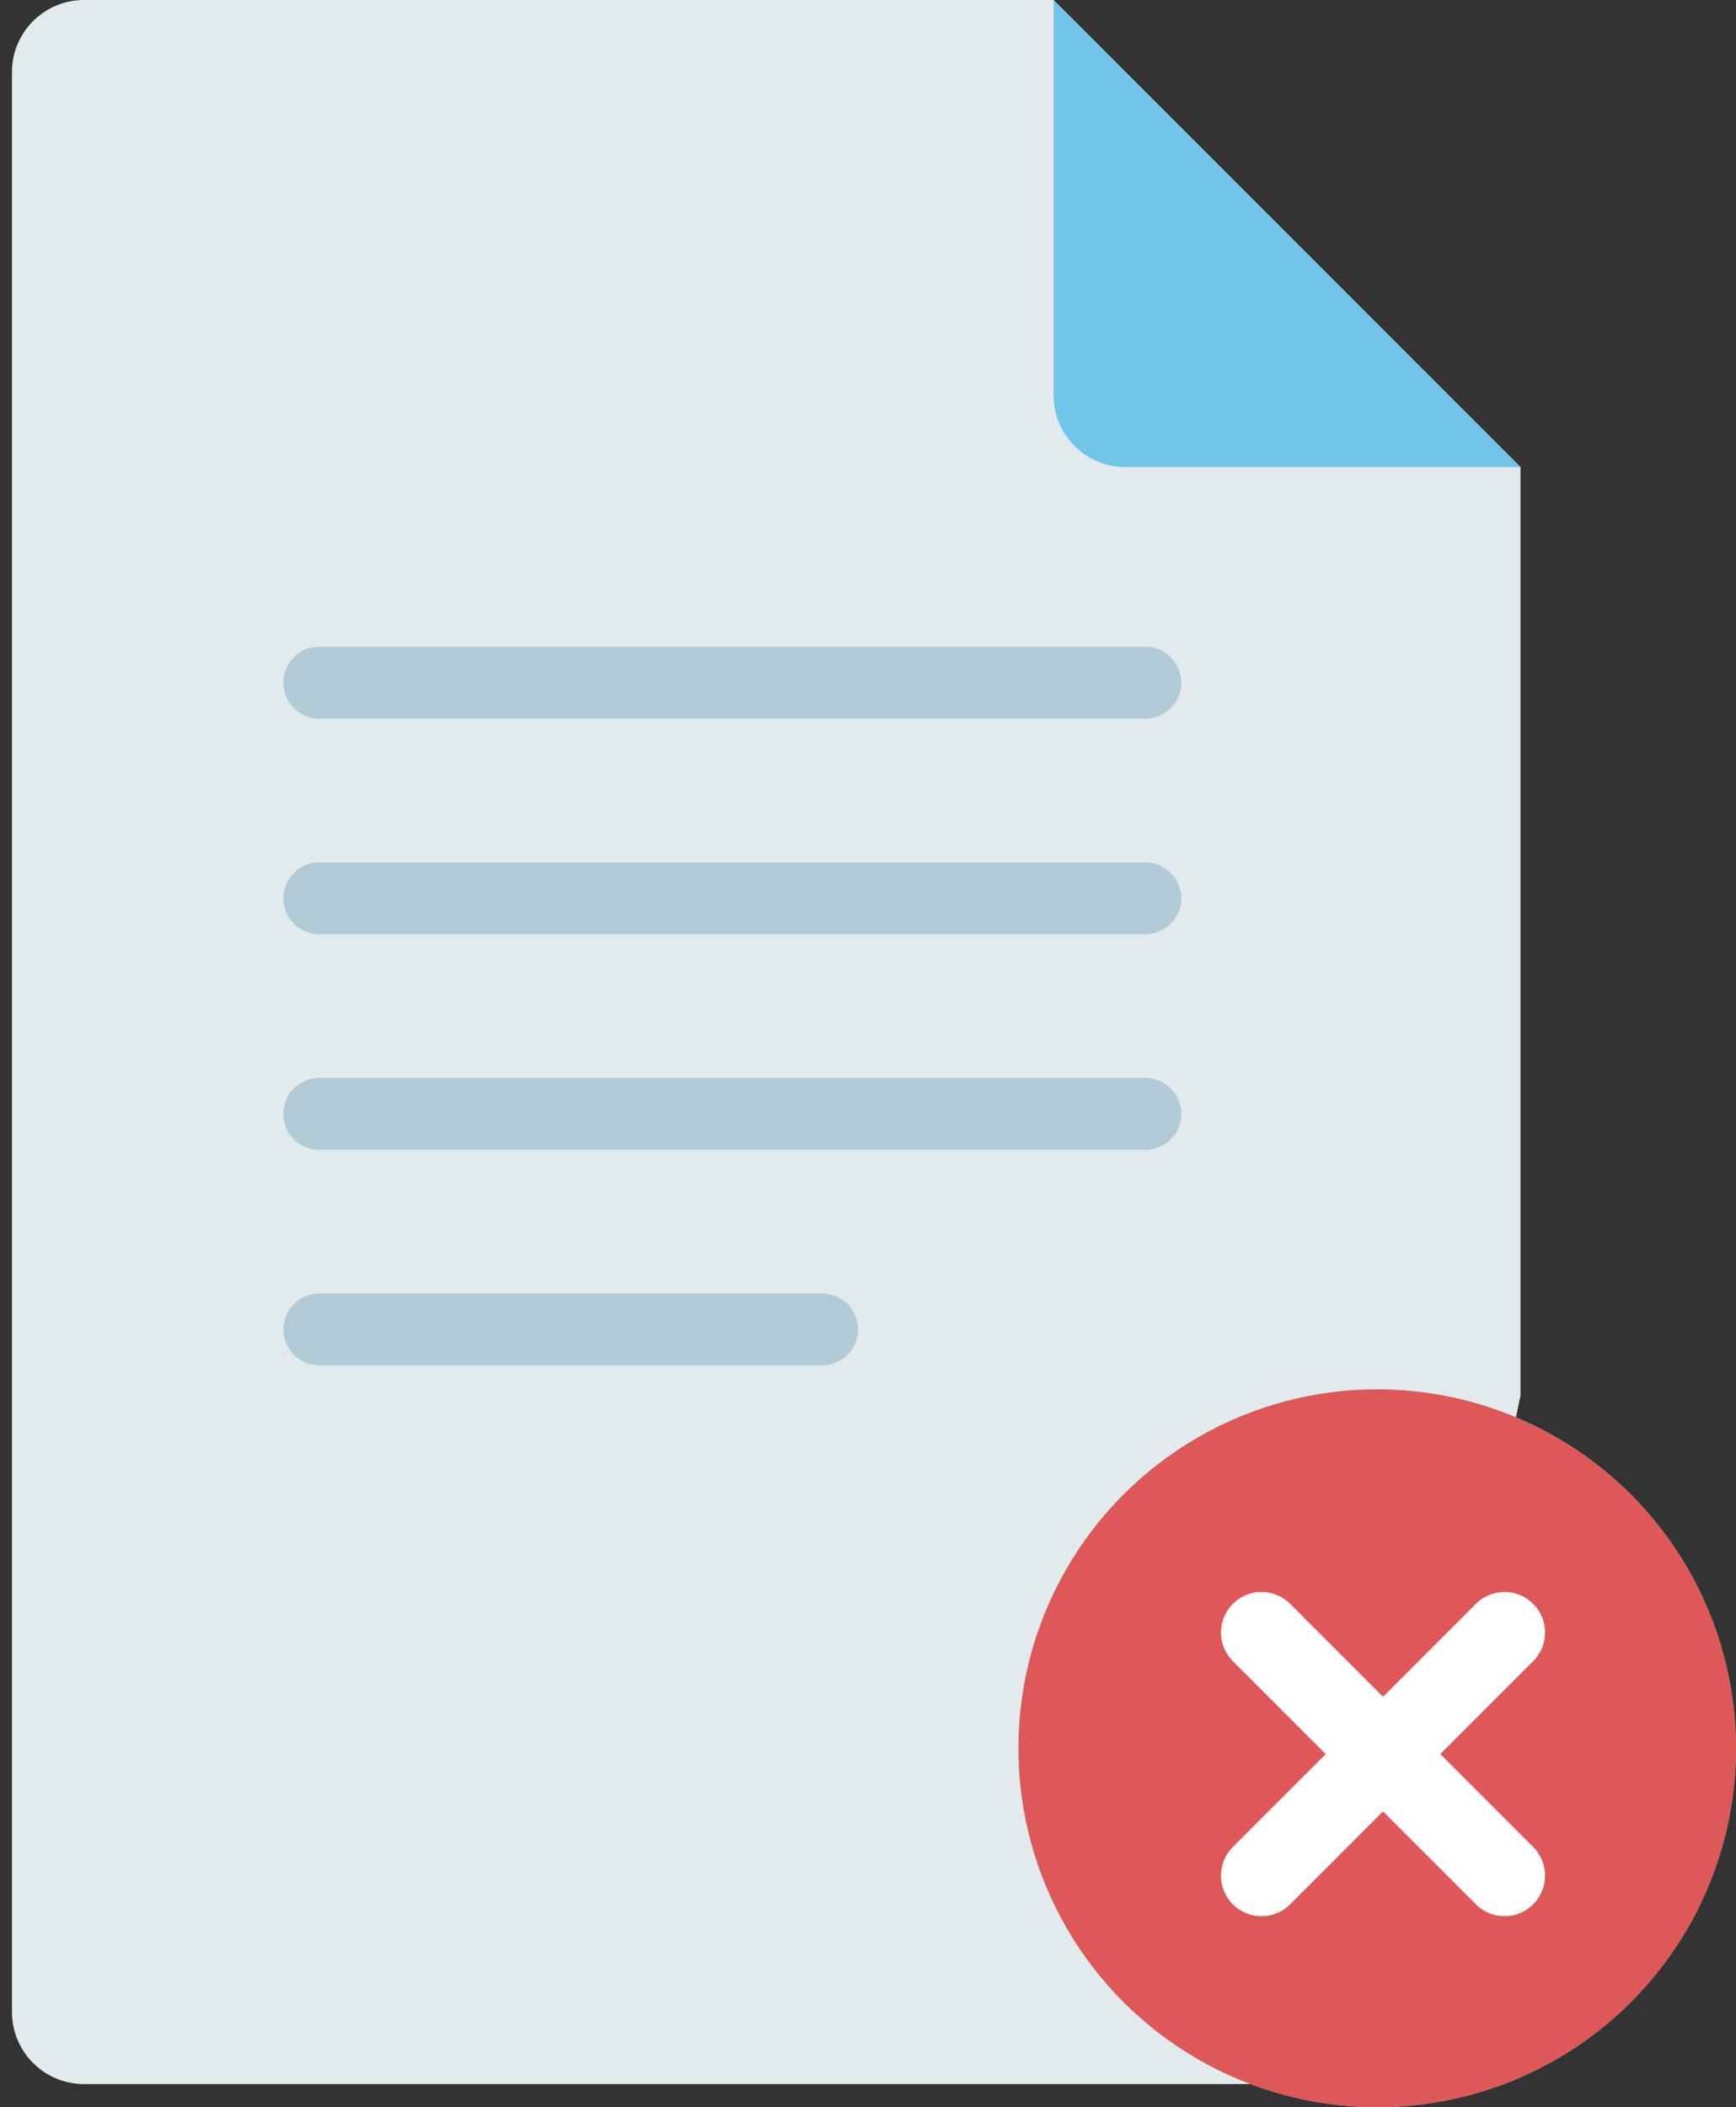 <?xml version="1.0" encoding="UTF-8"?>
<svg width="75px" height="91px" viewBox="0 0 75 91" version="1.1" xmlns="http://www.w3.org/2000/svg" xmlns:xlink="http://www.w3.org/1999/xlink">
    <rect x="0" y="0" width="75" height="91" fill="#333333" stroke="none"/>
    <!-- Generator: Sketch 56.3 (81716) - https://sketch.com -->
    <title>invoice</title>
    <desc>Created with Sketch.</desc>
    <g id="Page-1" stroke="none" stroke-width="1" fill="none" fill-rule="evenodd">
        <g id="07.Payment.01b-Payment-Success-(Courses)" transform="translate(-158, -140)">
            <g id="Group-3" transform="translate(20, 100)">
                <g id="invoice" transform="translate(138, 40)">
                    <path d="M0.517,20.172 L0.517,3.103 C0.522,1.391 1.909,0.005 3.621,0 L45.517,0 L65.69,20.172 L65.69,60.269 L59.483,90 L3.621,90 C1.909,89.995 0.522,88.609 0.517,86.897 L0.517,20.172 Z" id="Path" fill="#E2EAED" fill-rule="nonzero"></path>
                    <path d="M45.517,0 L45.517,17.069 C45.517,18.783 46.907,20.172 48.621,20.172 L65.69,20.172 L45.517,0 Z" id="Path" fill="#70C5E8" fill-rule="nonzero"></path>
                    <g id="Group" transform="translate(12.09, 27.773)" fill="#B1CBD6" fill-rule="nonzero">
                        <path d="M37.393,3.261 L1.703,3.261 C0.846,3.261 0.152,2.566 0.152,1.709 C0.152,0.852 0.846,0.158 1.703,0.158 L37.393,0.158 C38.25,0.158 38.945,0.852 38.945,1.709 C38.945,2.566 38.25,3.261 37.393,3.261 Z" id="Path"></path>
                        <path d="M37.393,12.571 L1.703,12.571 C0.846,12.571 0.152,11.877 0.152,11.02 C0.152,10.162 0.846,9.468 1.703,9.468 L37.393,9.468 C38.25,9.468 38.945,10.162 38.945,11.02 C38.945,11.877 38.25,12.571 37.393,12.571 Z" id="Path"></path>
                        <path d="M37.393,21.882 L1.703,21.882 C0.846,21.882 0.152,21.187 0.152,20.33 C0.152,19.473 0.846,18.778 1.703,18.778 L37.393,18.778 C38.25,18.778 38.945,19.473 38.945,20.33 C38.945,21.187 38.25,21.882 37.393,21.882 Z" id="Path"></path>
                        <path d="M23.427,31.192 L1.703,31.192 C0.846,31.192 0.152,30.497 0.152,29.64 C0.152,28.783 0.846,28.088 1.703,28.088 L23.427,28.088 C24.284,28.088 24.979,28.783 24.979,29.64 C24.979,30.497 24.284,31.192 23.427,31.192 Z" id="Path"></path>
                    </g>
                    <g id="Group-5" transform="translate(44, 60)">
                        <circle id="Oval" fill="#5DD5CA" cx="15.5" cy="15.5" r="15.5"></circle>
                        <path d="M11.238,14.338 C10.595,13.481 9.381,13.308 8.525,13.95 C7.669,14.592 7.495,15.806 8.137,16.663 L11.77,21.506 C12.545,22.54 14.095,22.54 14.87,21.506 L22.863,10.85 C23.505,9.994 23.331,8.78 22.475,8.137 C21.619,7.495 20.405,7.669 19.762,8.525 L13.32,17.115 L11.238,14.338 Z" id="Path" fill="#FFFFFF" fill-rule="nonzero"></path>
                    </g>
                    <g id="Group-5" transform="translate(44, 60)">
                        <circle id="Oval" fill="#DF5858" cx="15.5" cy="15.5" r="15.5"></circle>
                        <g id="x" transform="translate(10.5, 10.5)" stroke="#FFFFFF" stroke-linecap="round" stroke-linejoin="round" stroke-width="3.5">
                            <path d="M10.5,0 L0,10.5" id="Path"></path>
                            <path d="M0,0 L10.5,10.5" id="Path"></path>
                        </g>
                    </g>
                </g>
            </g>
        </g>
    </g>
</svg>